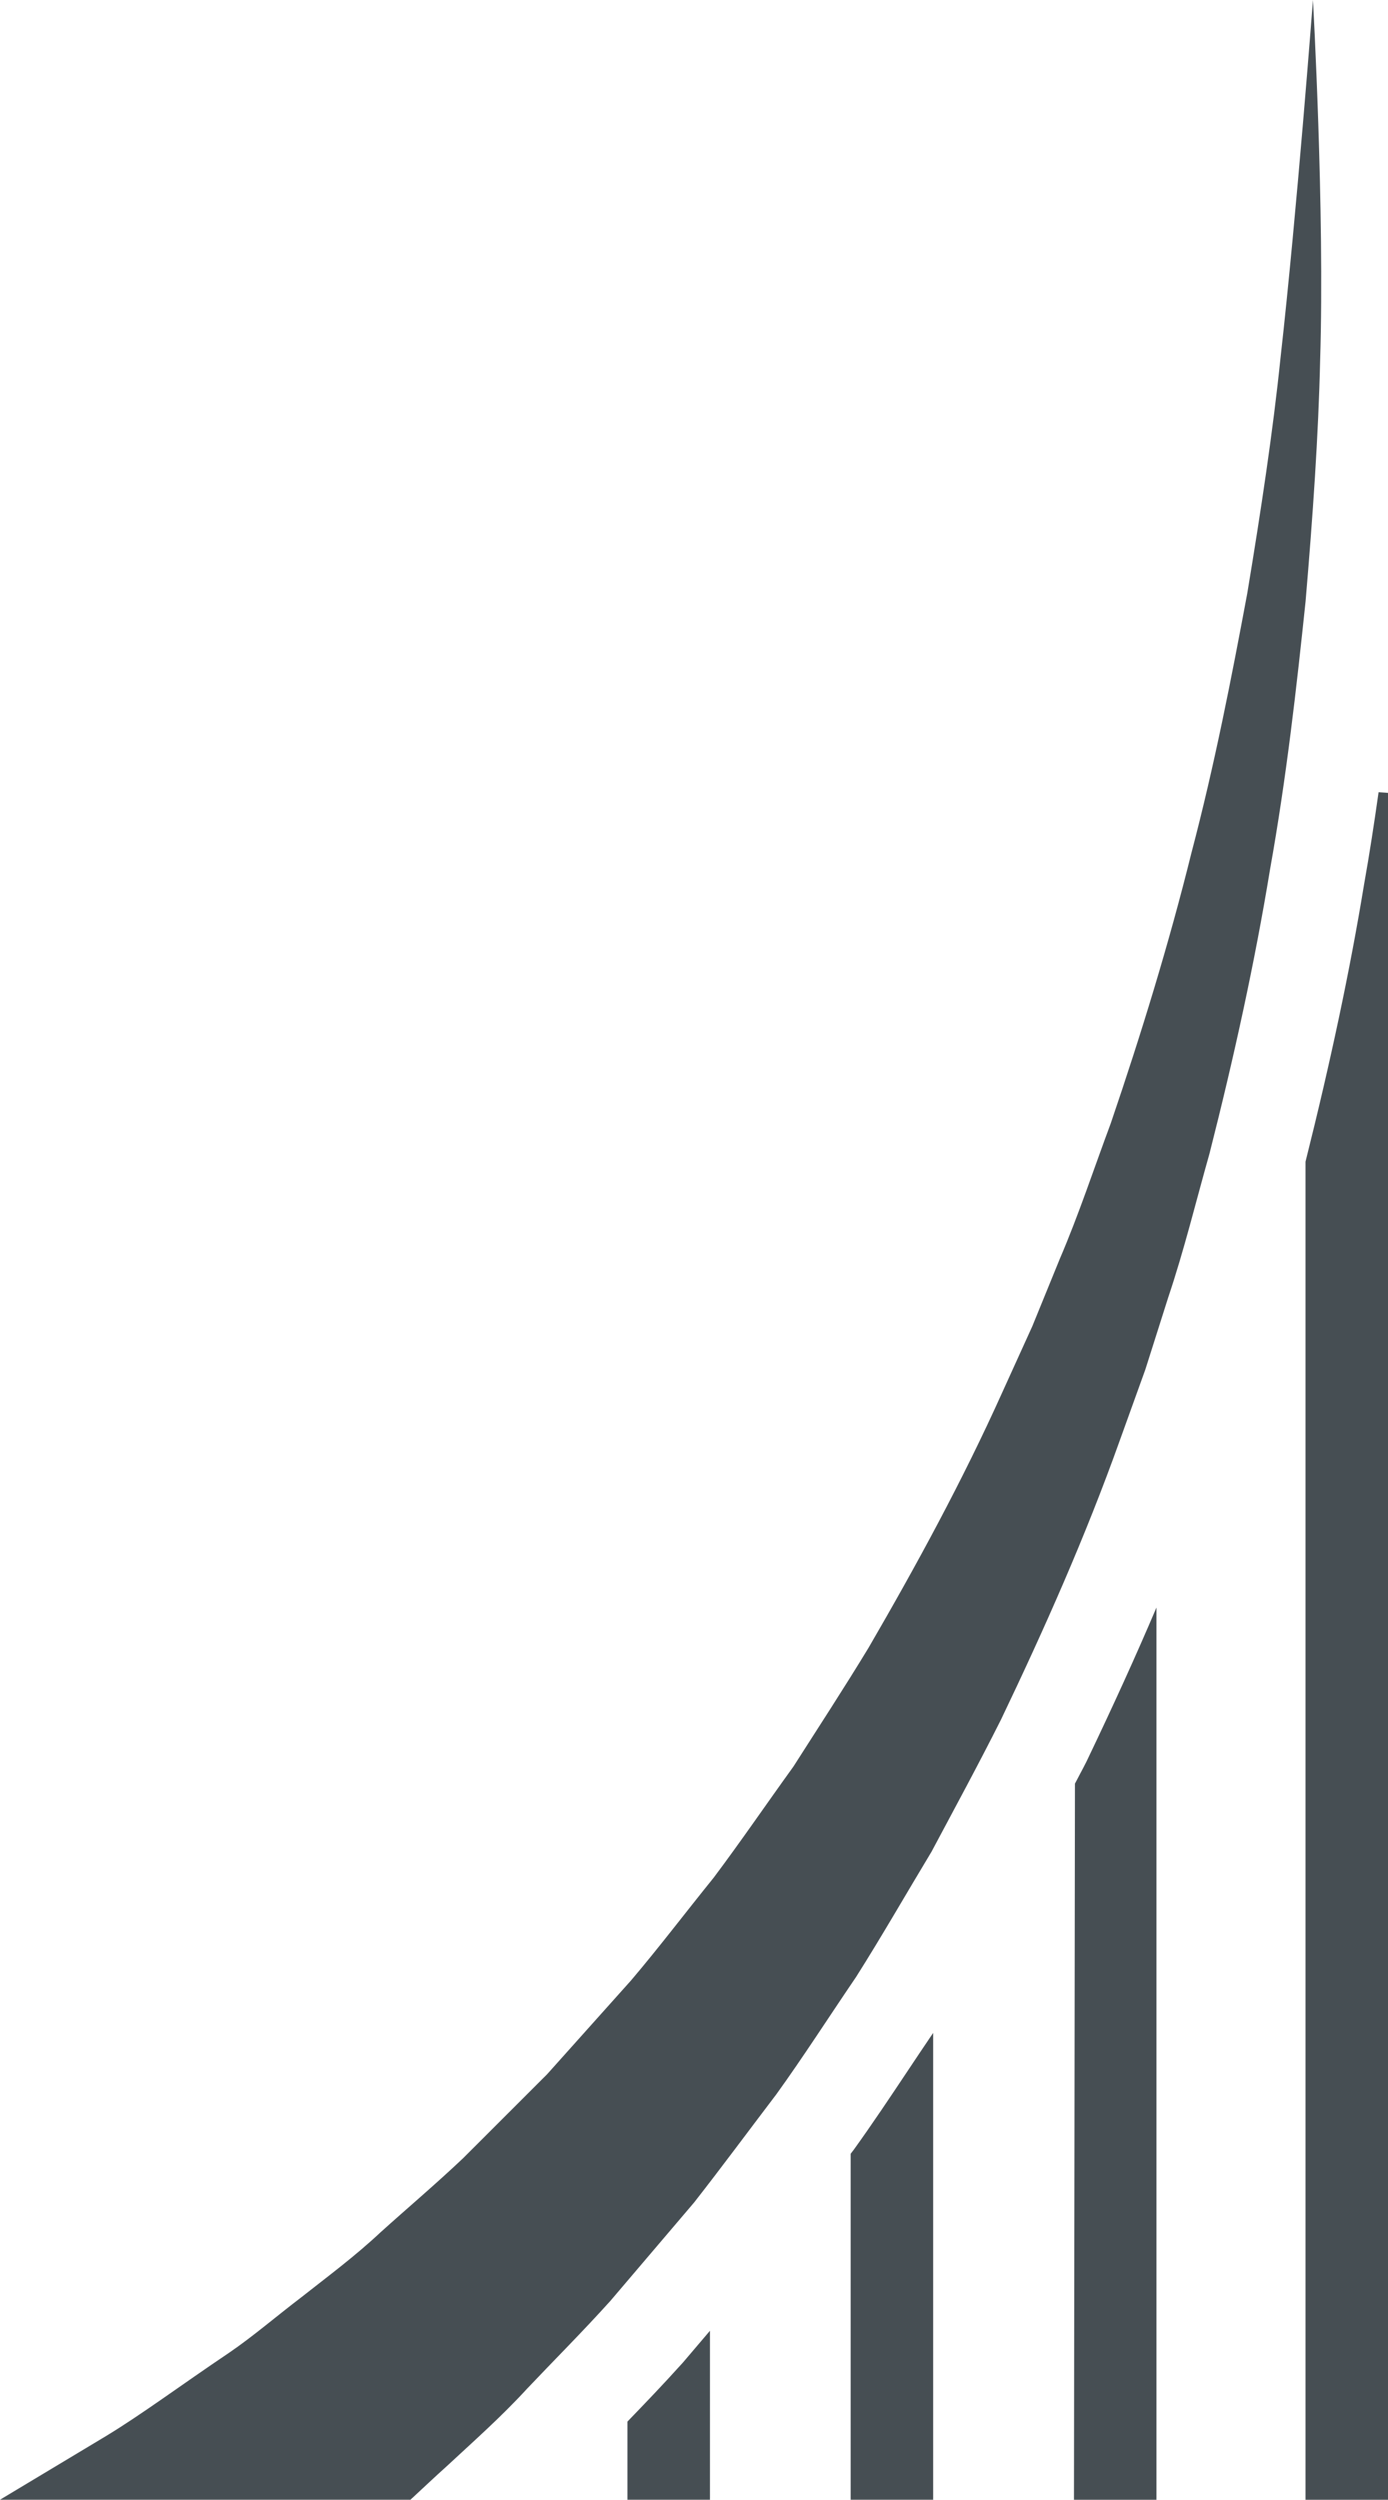 <svg version="1.1" id="图层_1" x="0px" y="0px" width="93.322px" height="167.964px" viewBox="0 0 93.322 167.964" enable-background="new 0 0 93.322 167.964" xml:space="preserve" xmlns="http://www.w3.org/2000/svg" xmlns:xlink="http://www.w3.org/1999/xlink" xmlns:xml="http://www.w3.org/XML/1998/namespace">
  <path fill="#464E53" d="M30.053,165.695c1.743-1.621,3.62-3.271,5.388-5.197c1.796-1.896,3.719-3.812,5.597-5.896
	c1.816-2.137,3.695-4.342,5.629-6.611c1.836-2.344,3.652-4.801,5.538-7.281c1.821-2.526,3.54-5.211,5.356-7.877
	c1.728-2.728,3.358-5.576,5.068-8.41c1.56-2.926,3.159-5.867,4.672-8.877c2.912-6.078,5.688-12.319,7.977-18.729l1.729-4.795
	l1.537-4.842c1.079-3.203,1.871-6.476,2.779-9.678c1.642-6.456,3.046-12.846,4.067-19.079c1.113-6.216,1.789-12.278,2.39-18.011
	c0.489-5.749,0.866-11.18,0.979-16.202C89.074,14.17,88.276,0,88.276,0s-1.069,14.147-2.178,24.024
	c-0.509,4.941-1.312,10.262-2.241,15.86c-1.042,5.581-2.178,11.452-3.751,17.422c-1.483,5.99-3.347,12.083-5.428,18.184
	c-1.128,3.022-2.139,6.106-3.424,9.099l-1.846,4.523l-2.022,4.449c-2.674,5.941-5.788,11.648-8.988,17.154
	c-1.652,2.722-3.381,5.363-5.053,7.984c-1.822,2.523-3.553,5.059-5.362,7.467c-1.896,2.344-3.683,4.701-5.555,6.903
	c-1.927,2.15-3.81,4.255-5.644,6.304c-1.94,1.938-3.827,3.822-5.652,5.646c-1.873,1.771-3.778,3.378-5.548,4.975
	c-1.739,1.629-3.584,2.991-5.288,4.336c-1.728,1.315-3.283,2.658-4.884,3.75c-3.213,2.16-5.909,4.168-8.284,5.603
	c-3.824,2.298-6.301,3.784-7.13,4.28h27.597C28.395,167.225,29.202,166.458,30.053,165.695z" class="color c1"/>
  <path fill="#464E53" d="M73.048,118.365l-0.026,0.053c-0.246,0.488-0.5,0.942-0.748,1.428l-0.066,48.119h5.546v-59.951
	c-1.357,3.191-2.901,6.586-4.68,10.297L73.048,118.365z" class="color c1"/>
  <path fill="#464E53" d="M87.776,78.056v89.908h5.546V53.276l-0.633-0.045c-0.292,2.057-0.606,4.127-0.981,6.224
	C90.768,65.183,89.472,71.292,87.776,78.056z" class="color c1"/>
  <path fill="#464E53" d="M57.398,144.451l-0.05,0.065l-0.051,0.065c-0.035,0.045-0.068,0.09-0.103,0.135v23.246h5.547v-31.367
	c-0.58,0.851-1.147,1.705-1.715,2.554C59.861,140.896,58.657,142.703,57.398,144.451z" class="color c1"/>
  <path fill="#464E53" d="M45.854,158.815l-0.062,0.065c-1.221,1.356-2.429,2.611-3.605,3.83v5.252h5.547v-11.354l-1.821,2.14
	L45.854,158.815z" class="color c1"/>
</svg>